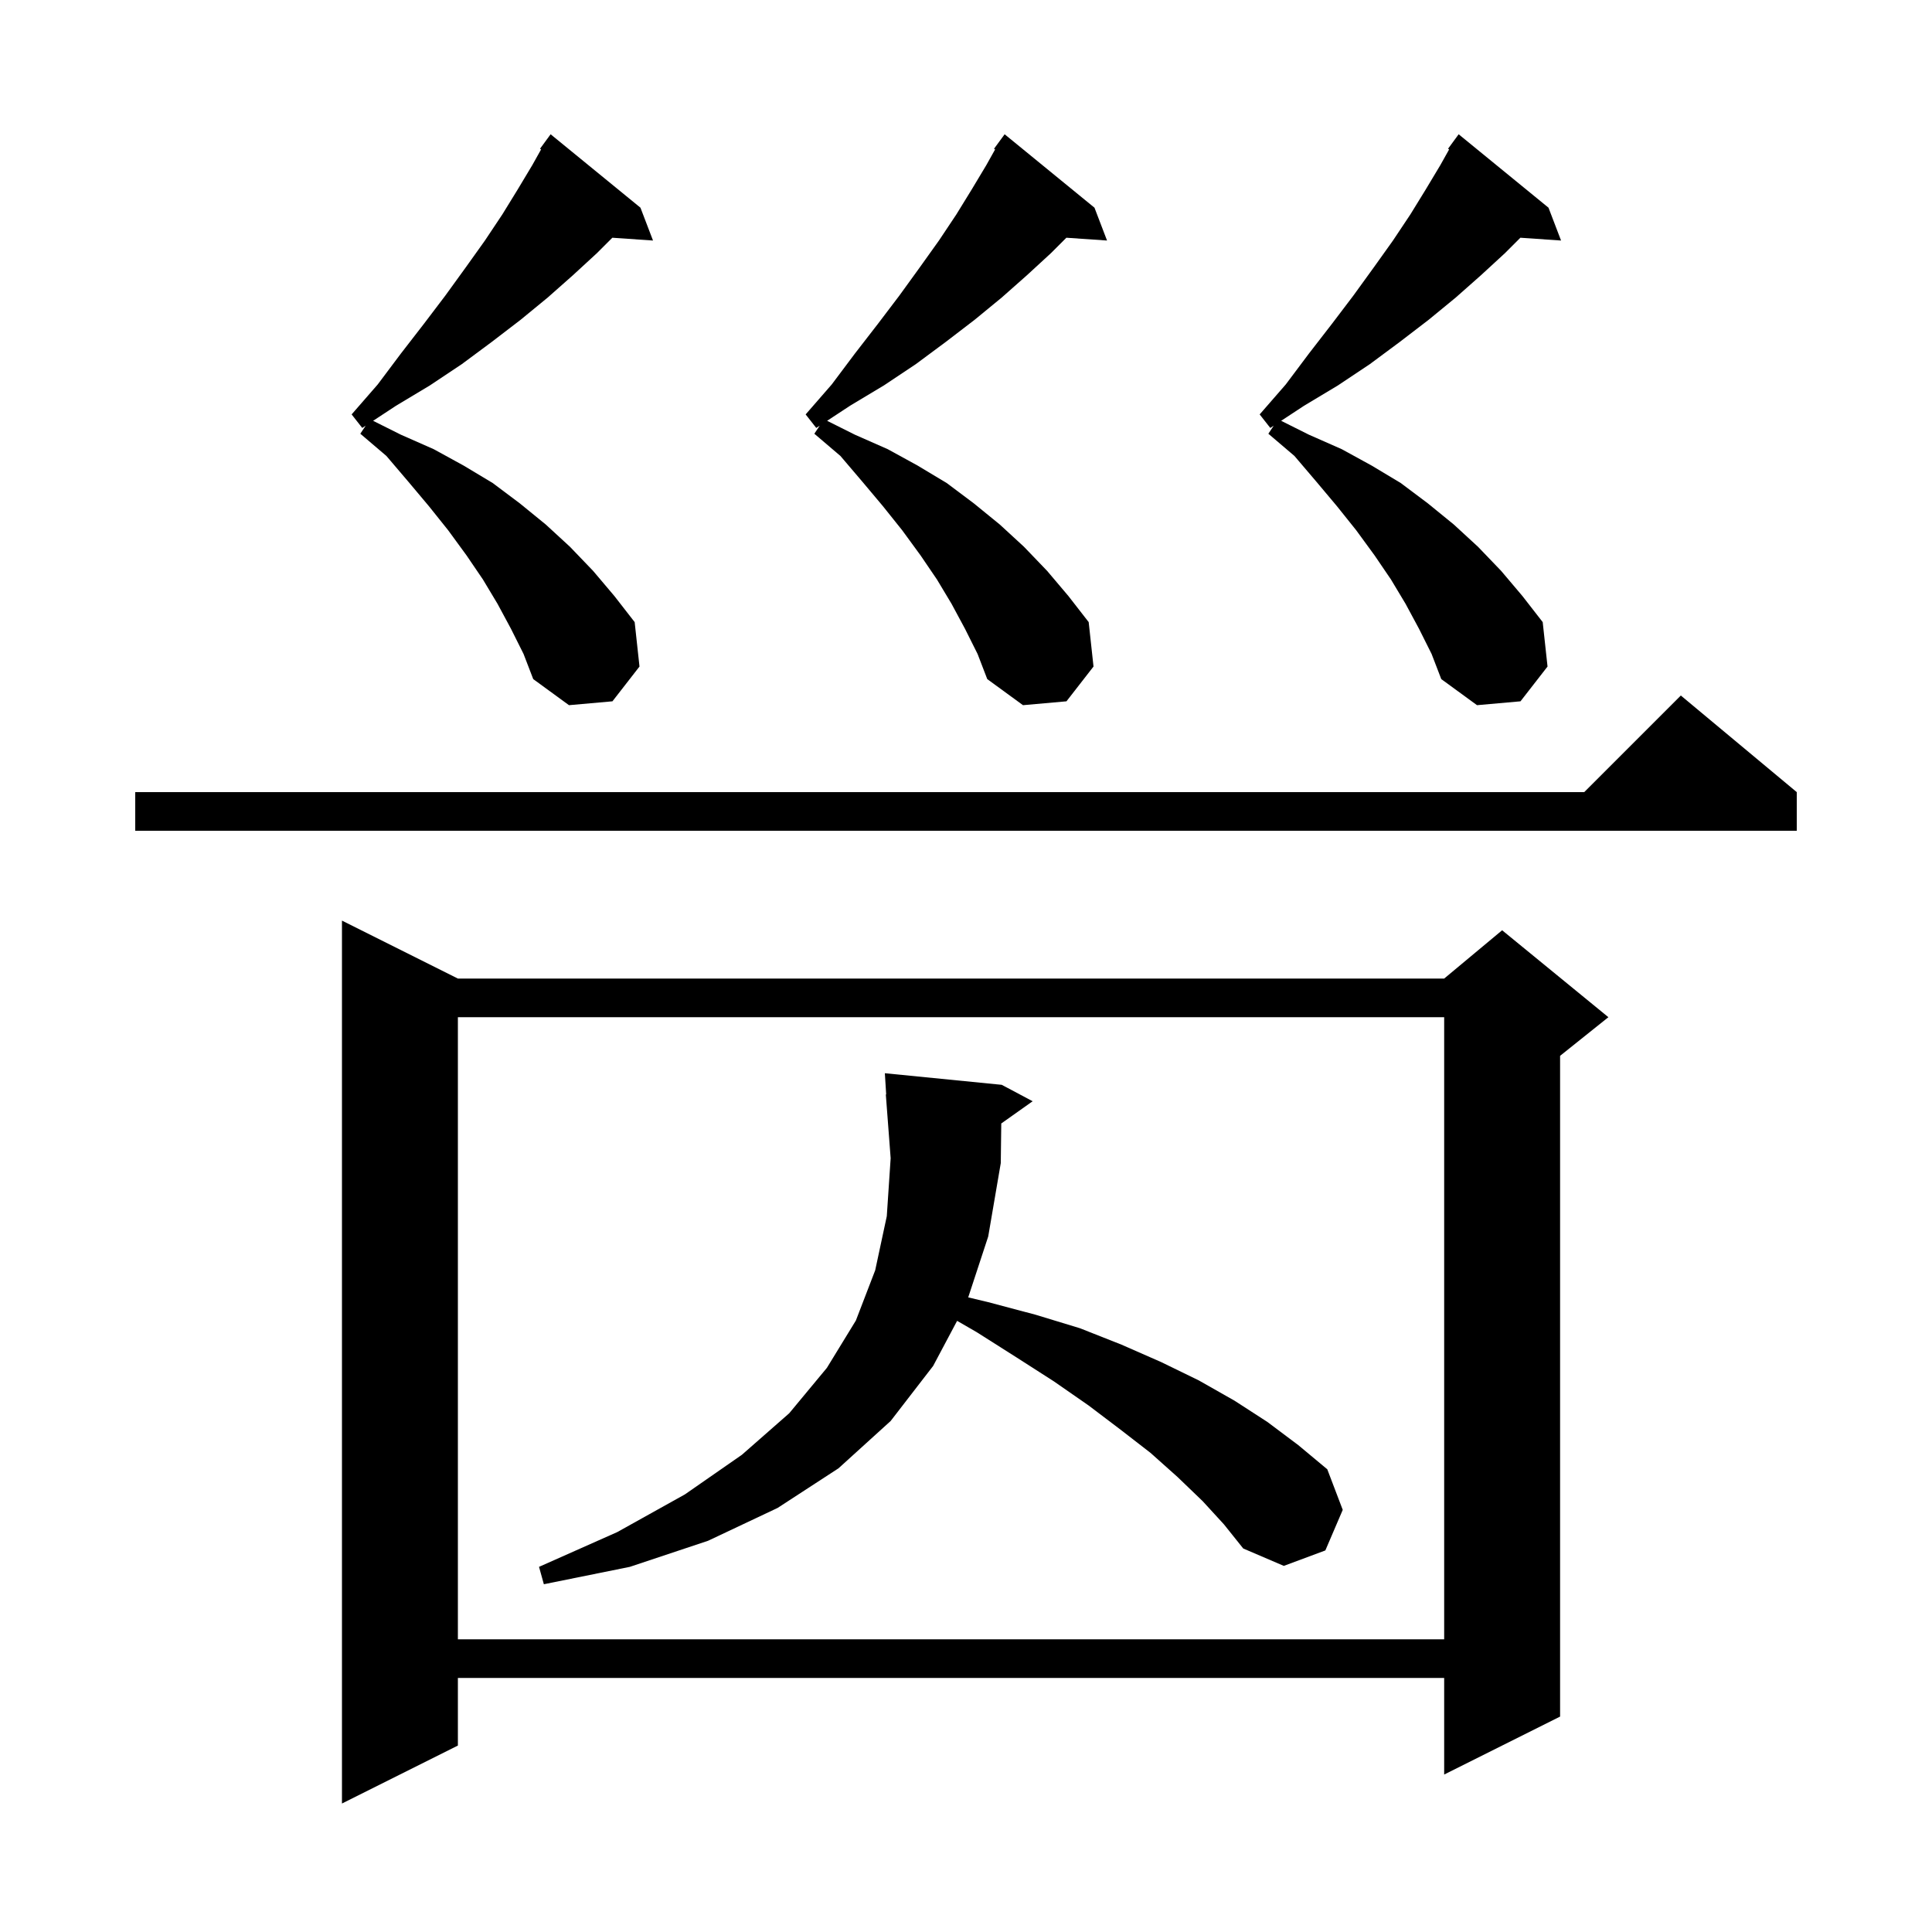 <svg xmlns="http://www.w3.org/2000/svg" xmlns:xlink="http://www.w3.org/1999/xlink" version="1.1" baseProfile="full" viewBox="0 0 200 200" width="200" height="200">
<g fill="black">
<path d="M 47.4 101.3 L 149.5 101.3 L 155.5 96.3 L 166.5 105.3 L 161.5 109.3 L 161.5 177.7 L 149.5 183.7 L 149.5 173.7 L 47.4 173.7 L 47.4 180.7 L 35.4 186.7 L 35.4 95.3 Z M 47.4 105.3 L 47.4 169.7 L 149.5 169.7 L 149.5 105.3 Z M 124.5 155.4 L 121.9 152.9 L 119.1 150.4 L 116.0 148.0 L 112.7 145.5 L 109.1 143.0 L 105.2 140.5 L 101.1 137.9 L 99.08 136.733 L 96.6 141.4 L 92.2 147.1 L 86.8 152.0 L 80.5 156.1 L 73.3 159.5 L 65.2 162.2 L 56.3 164.0 L 55.8 162.2 L 63.9 158.6 L 70.9 154.7 L 76.8 150.6 L 81.7 146.3 L 85.6 141.6 L 88.6 136.7 L 90.6 131.5 L 91.8 125.9 L 92.2 119.9 L 91.7 113.3 L 91.737 113.297 L 91.6 111.1 L 103.7 112.3 L 106.9 114.0 L 103.651 116.302 L 103.6 120.4 L 102.3 128.0 L 100.229 134.303 L 102.3 134.8 L 107.2 136.1 L 111.8 137.5 L 116.1 139.2 L 120.2 141.0 L 124.1 142.9 L 127.8 145.0 L 131.2 147.2 L 134.4 149.6 L 137.4 152.1 L 139.0 156.3 L 137.2 160.5 L 132.9 162.1 L 128.7 160.3 L 126.7 157.8 Z M 186.0 82.0 L 186.0 86.0 L 14.0 86.0 L 14.0 82.0 L 164.0 82.0 L 174.0 72.0 Z M 52.9 65.1 L 51.5 62.5 L 50.0 60.0 L 48.3 57.5 L 46.4 54.9 L 44.4 52.4 L 42.3 49.9 L 40.0 47.2 L 37.3 44.9 L 37.856 44.066 L 37.5 44.3 L 36.4 42.9 L 39.1 39.8 L 41.5 36.6 L 43.9 33.5 L 46.1 30.6 L 48.2 27.7 L 50.2 24.9 L 52.0 22.2 L 53.6 19.6 L 55.1 17.1 L 56.014 15.467 L 55.9 15.4 L 57.0 13.9 L 66.3 21.5 L 67.6 24.9 L 63.39 24.61 L 61.8 26.2 L 59.3 28.5 L 56.7 30.8 L 53.9 33.1 L 50.9 35.4 L 47.8 37.7 L 44.5 39.9 L 41.0 42.0 L 38.623 43.562 L 41.5 45.0 L 44.9 46.5 L 48.0 48.2 L 51.0 50.0 L 53.8 52.1 L 56.5 54.3 L 59.0 56.6 L 61.4 59.1 L 63.6 61.7 L 65.7 64.4 L 66.2 69.0 L 63.4 72.6 L 58.9 73.0 L 55.2 70.3 L 54.2 67.7 Z M 99.9 65.1 L 98.5 62.5 L 97.0 60.0 L 95.3 57.5 L 93.4 54.9 L 91.4 52.4 L 89.3 49.9 L 87.0 47.2 L 84.3 44.9 L 84.856 44.066 L 84.5 44.3 L 83.4 42.9 L 86.1 39.8 L 88.5 36.6 L 90.9 33.5 L 93.1 30.6 L 95.2 27.7 L 97.2 24.9 L 99.0 22.2 L 100.6 19.6 L 102.1 17.1 L 103.014 15.467 L 102.9 15.4 L 104.0 13.9 L 113.3 21.5 L 114.6 24.9 L 110.39 24.61 L 108.8 26.2 L 106.3 28.5 L 103.7 30.8 L 100.9 33.1 L 97.9 35.4 L 94.8 37.7 L 91.5 39.9 L 88.0 42.0 L 85.623 43.562 L 88.5 45.0 L 91.9 46.5 L 95.0 48.2 L 98.0 50.0 L 100.8 52.1 L 103.5 54.3 L 106.0 56.6 L 108.4 59.1 L 110.6 61.7 L 112.7 64.4 L 113.2 69.0 L 110.4 72.6 L 105.9 73.0 L 102.2 70.3 L 101.2 67.7 Z M 146.9 65.1 L 145.5 62.5 L 144.0 60.0 L 142.3 57.5 L 140.4 54.9 L 138.4 52.4 L 136.3 49.9 L 134.0 47.2 L 131.3 44.9 L 131.856 44.066 L 131.5 44.3 L 130.4 42.9 L 133.1 39.8 L 135.5 36.6 L 137.9 33.5 L 140.1 30.6 L 142.2 27.7 L 144.2 24.9 L 146.0 22.2 L 147.6 19.6 L 149.1 17.1 L 150.014 15.467 L 149.9 15.4 L 151.0 13.9 L 160.3 21.5 L 161.6 24.9 L 157.39 24.61 L 155.8 26.2 L 153.3 28.5 L 150.7 30.8 L 147.9 33.1 L 144.9 35.4 L 141.8 37.7 L 138.5 39.9 L 135.0 42.0 L 132.623 43.562 L 135.5 45.0 L 138.9 46.5 L 142.0 48.2 L 145.0 50.0 L 147.8 52.1 L 150.5 54.3 L 153.0 56.6 L 155.4 59.1 L 157.6 61.7 L 159.7 64.4 L 160.2 69.0 L 157.4 72.6 L 152.9 73.0 L 149.2 70.3 L 148.2 67.7 Z " />
</g>
</svg>
